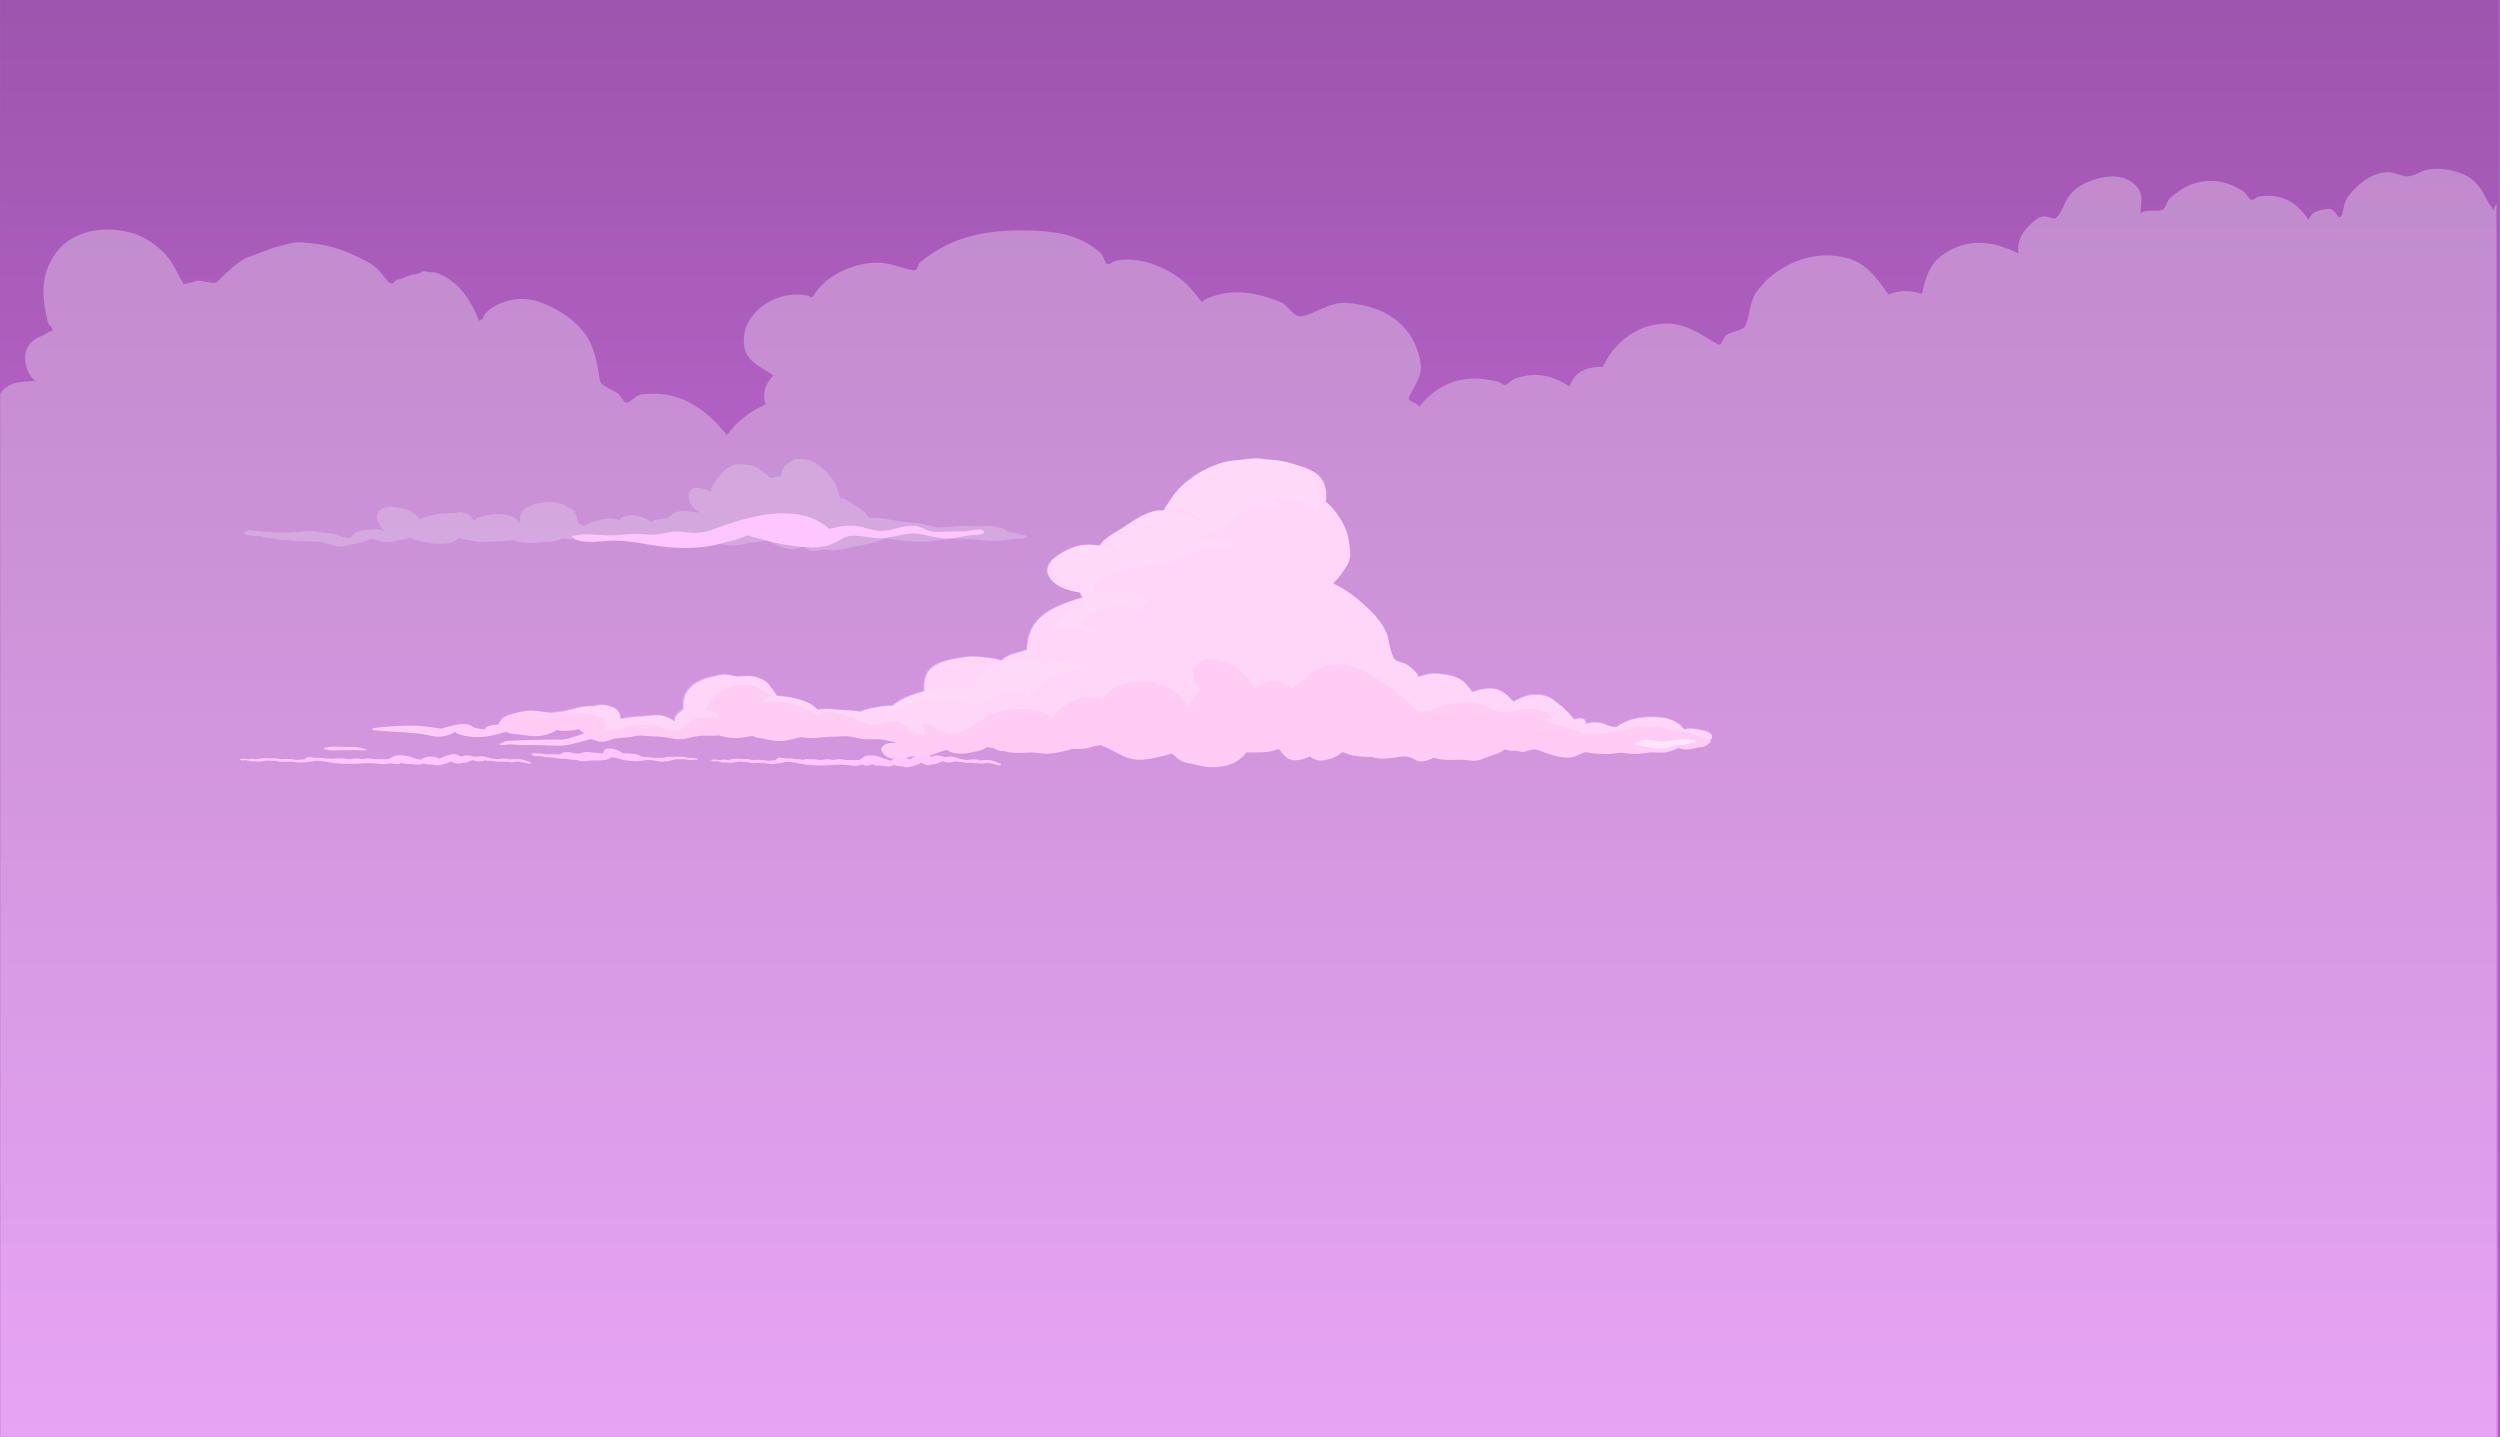 <svg width="1336" height="768" viewBox="0 0 1336 768" fill="none" xmlns="http://www.w3.org/2000/svg">
<rect x="0" y="0" width="1336" height="768" fill="#333333" stroke="none"/>
<g clip-path="url(#clip0_2874_33427)">
<rect width="1336" height="768" fill="#AB5DBC"/>
<mask id="mask0_2874_33427" style="mask-type:luminance" maskUnits="userSpaceOnUse" x="0" y="0" width="1336" height="768">
<path d="M1336 0H0V768H1336V0Z" fill="white"/>
</mask>
<g mask="url(#mask0_2874_33427)">
<path d="M1335 -114H0V816H1335V-114Z" fill="url(#paint0_linear_2874_33427)"/>
<g opacity="0.3">
<path d="M-1 837.65H1334.12V108.758C1333.67 109.628 1333.24 110.502 1332.81 111.389C1332.62 111.781 1333 112.948 1332.27 112.25C1331.53 111.551 1332.85 112.362 1330.65 109.546C1328.46 106.731 1327.22 101.261 1321.66 96.355C1316.1 91.448 1301.55 87.637 1292.62 92.341C1290.6 93.408 1288.48 94.219 1286.41 94.246C1284.34 94.273 1282.59 93.557 1280.72 92.895C1270.4 89.16 1259.9 98.508 1255.56 104.009C1251.23 109.51 1253.2 113.367 1250.75 115.84C1249.26 117.354 1248.07 111.335 1244.36 111.641C1240.66 111.948 1235.43 112.687 1233.6 117.53C1227.4 107.672 1218.73 103.153 1207.05 105.046C1205.37 105.316 1204.34 107.235 1202.91 106.722C1201.48 106.208 1200.74 103.451 1198.73 102.158C1185.16 93.458 1170.96 95.21 1159.34 106.212C1157.39 108.055 1157.88 111.092 1155.45 112.178C1153.01 113.263 1146.65 111.538 1143.86 114.079C1144.16 106.942 1146.42 102.608 1138.75 97.04C1131.07 91.471 1117.17 95.269 1110.06 100.428C1102.94 105.586 1103.59 111.24 1099.11 116.124C1096.83 118.607 1093.97 113.498 1088.9 116.814C1083.82 120.129 1076.98 127.252 1078.73 135.506C1064.87 128.487 1051.09 127.023 1038.22 136.141C1030.79 141.404 1028.9 148.941 1027.11 157.046C1020.98 155.032 1015.09 154.911 1009.2 157.366C1001.42 146.869 996.798 138.7 981.197 136.763C965.597 134.826 948.605 142.386 938.857 155.726C934.865 161.182 935.02 169.319 932.731 174.045C931.421 176.748 924.734 177.293 922.654 178.911C920.574 180.528 920.131 185.033 918.211 184.029C908.741 179.073 900.877 171.725 887.379 173.054C873.881 174.383 862.29 183.416 856.639 196.076C852.378 195.905 848.163 196.581 844.756 198.676C841.348 200.771 840.194 203.203 838.689 206.515C829.415 200.325 820.082 198.581 809.54 202.397C807.446 203.149 806.01 205.33 804.468 205.645C802.926 205.961 802.091 204.397 800.549 204.001C783.484 199.622 769.366 203.668 758.359 217.454C758.282 215.287 752.041 214.652 752.885 212.548C755.166 207.001 760.375 201.419 759.171 194.004C755.882 173.657 740.099 163.304 719.567 161.889C710.23 161.245 702.689 168.021 695.227 169.039C691.185 169.589 688.553 163.034 683.987 161.263C670.439 156.01 657.685 153.64 643.845 160.101C643.115 160.434 642.609 161.79 642.089 161.173C637.149 155.366 635.246 151.712 627.428 146.634C619.609 141.557 607.357 137.106 596.71 139.25C594.885 139.611 592.801 141.669 591.51 140.998C590.219 140.327 589.945 136.705 588.016 135.011C578.436 126.622 567.301 123.964 554.305 123.337C530.786 122.197 510.126 124.973 491.866 140.007C490.247 141.359 490.498 144.738 488.422 144.436C480.107 143.242 475.91 139.597 465.113 140.543C454.315 141.489 440.261 147.941 434.372 158.65C433.952 159.425 432.661 158.2 431.74 157.983C416.13 154.609 399.48 165.417 397.729 178.911C395.977 192.404 404.799 194.869 413.266 200.577C409.233 204.992 407.085 210.061 409.115 216.071C400.557 219.995 393.965 225.009 388.441 232.475C376.663 217.819 362.618 208.317 343.108 210.732C339.555 211.182 337.064 215.129 335.098 215.107C333.132 215.084 332.607 213.034 330.874 210.872C329.141 208.709 321.245 206.817 320.588 203.312C318.982 194.688 318.343 185.673 311.921 177.406C305.498 169.139 293.702 162.358 284.287 160.286C274.871 158.213 265.073 162.326 261.109 165.823C257.145 169.319 259.184 169.522 257.414 170.616C256.598 171.121 256.447 171.342 256.429 171.418C256.406 171.387 256.338 171.333 256.137 171.274C255.32 171.035 255.225 169.337 254.709 168.192C250.093 158.24 244.058 149.675 233.064 145.706C231.723 145.224 230.843 145.58 229.643 145.472C228.444 145.364 227.819 144.94 226.596 144.963C225.374 144.985 224.671 145.954 223.366 146.274C222.062 146.594 221.195 146.585 219.489 146.95C217.783 147.315 214.626 149.311 212.706 149.329C210.786 149.347 210.147 152.775 208.053 151.009C205.959 149.243 202.447 143.345 198.364 141.048C187.836 135.101 177.463 130.758 164.86 129.852C162.246 129.667 160.056 129.266 156.954 129.694C153.852 130.122 152.748 130.87 148.424 131.798C144.1 132.726 139.118 135.276 133.179 137.205C127.24 139.133 120.48 146.355 116.26 150.446C114.089 152.554 107.091 149.144 104.688 150.189C102.284 151.234 99.542 151.333 98.434 151.784C97.325 152.235 98.028 151.451 97.9 151.248C94.392 145.841 93.065 140.971 88.32 135.844C83.576 130.717 76.606 125.856 68.989 124.067C54.537 120.675 38.914 123.166 30.064 134.952C21.215 146.738 22.392 159.186 25.558 171.999C26.014 173.887 28.409 174.964 27.971 176.383C27.533 177.802 27.405 176.28 25.07 178.091C22.734 179.902 18.546 179.893 15.203 184.808C11.859 189.723 13.337 199.27 19.139 203.879C19.596 204.235 18.469 203.519 17.123 203.582C15.777 203.645 11.157 203.992 8.675 204.582C6.194 205.172 5.842 205.226 2.832 207.321C1.664 208.132 0.3 209.975 -1 212.097V837.65Z" fill="white"/>
</g>
<path d="M533.977 407.857C533.083 407.627 532.27 407.062 531.374 406.762C530.068 406.344 528.71 406.141 527.347 406.16C526.101 406.142 524.846 406.044 523.634 406.408H523.579C523.137 406.219 522.68 406.066 522.215 405.952C520.85 405.639 519.587 405.821 518.222 405.993C517.758 406.057 517.291 406.095 516.823 406.109C516.635 406.109 516.444 406.109 516.257 406.087C516.222 406.087 515.953 406.061 515.875 406.047C515.132 405.879 514.383 405.751 513.629 405.664C513.468 405.664 513.287 405.639 513.134 405.631C512.889 405.416 511.568 404.985 511.428 404.934C510.709 404.665 509.968 404.471 509.213 404.357C507.876 404.153 506.593 404.43 505.33 404.591L505.02 404.616L504.859 404.591L504.539 404.497C504.248 404.398 503.965 404.281 503.672 404.186C502.194 403.708 500.6 403.518 499.092 403.996C498.598 404.153 498.123 404.361 497.652 404.562C497.448 404.356 497.226 404.17 496.99 404.007C495.716 403.204 494.232 402.867 492.762 403.048C491.578 403.176 490.483 403.777 489.374 404.219C488.391 404.606 487.282 405.029 486.459 405.751C486.413 405.797 486.371 405.846 486.33 405.898C486.178 405.81 486.02 405.726 485.859 405.646C483.548 404.522 480.556 404.128 478.161 405.161C477.72 405.36 477.308 405.624 476.936 405.945C476.684 406.111 476.44 406.29 476.205 406.481C475.833 406.361 475.387 406.299 475.059 406.219C474.054 406.001 473.068 405.688 472.114 405.285C471.115 404.839 470.089 404.467 469.043 404.172C467.855 403.853 466.636 403.687 465.412 403.675C464.327 403.593 463.239 403.756 462.218 404.157C461.338 404.562 460.652 405.332 459.802 405.799C459.628 405.901 459.446 405.988 459.259 406.058L459.007 406.12C458.922 406.123 458.838 406.133 458.754 406.149C458.492 406.149 458.225 406.149 457.966 406.149C456.751 406.149 455.533 406.149 454.318 406.149C453.134 406.219 451.947 406.164 450.773 405.985C449.37 405.64 447.914 405.611 446.5 405.901C446.111 405.993 445.719 406.08 445.333 406.182C445.058 406.09 444.776 406.02 444.491 405.974C442.972 405.653 441.409 405.653 439.891 405.974C439.43 406.094 438.959 406.168 438.485 406.193C438.143 406.193 437.662 406.051 437.243 405.985C435.928 405.784 434.6 405.69 433.27 405.704C432.08 405.704 430.882 405.631 429.691 405.898C429.448 405.952 429.21 406.014 428.964 406.061C428.27 405.827 427.546 405.711 426.818 405.719C426.363 405.748 425.907 405.742 425.453 405.7C424.897 405.62 424.334 405.496 423.774 405.412C423.174 405.316 422.566 405.275 421.958 405.288C421.422 405.349 420.881 405.366 420.341 405.343C419.266 405.204 418.266 404.872 417.164 404.894C416.692 404.874 416.219 404.928 415.762 405.055C415.606 405.098 415.463 405.179 415.342 405.292C415.236 405.405 415.199 405.46 415.209 405.486C414.987 405.486 414.762 405.533 414.711 405.707C414.66 405.883 414.997 406.112 415.243 406.215C414.585 406.27 413.919 406.215 413.257 406.313C412.224 406.483 411.18 406.568 410.134 406.565C409.231 406.565 408.343 406.201 407.439 406.116C406.231 406.031 405.021 406.015 403.811 406.069C403.149 406.069 402.487 406.069 401.829 406.138L401.522 406.168C400.498 405.588 399.208 405.544 398.072 405.609C396.158 405.722 393.817 405.292 391.729 405.554C390.766 405.675 389.827 406.134 388.862 406.182C388.688 406.182 388.52 406.182 388.343 406.16C387.674 405.912 386.965 405.811 386.258 405.861C385.886 405.916 385.523 406.023 385.177 406.179C385.093 406.21 385.005 406.229 384.917 406.237L384.446 406.124C383.023 405.795 381.737 405.912 380.3 405.967C379.959 405.967 379.911 406.146 380.143 406.412C380.487 406.723 380.919 406.901 381.368 406.916C382.18 406.916 383.201 406.635 383.965 406.89C384.879 407.197 385.716 407.554 386.695 407.561C387.154 407.556 387.611 407.503 388.06 407.404C388.93 407.621 389.823 407.711 390.714 407.675C391.5 407.622 392.279 407.478 393.035 407.244C393.817 407.043 394.621 406.958 395.424 406.992C396.4 407.025 397.372 407.145 398.349 407.208C398.771 407.233 399.195 407.255 399.621 407.248C400.219 407.521 400.852 407.701 401.498 407.78C402.463 407.863 403.432 407.855 404.395 407.755C405.204 407.711 406.02 407.726 406.832 407.711C407.258 407.711 407.695 407.682 408.121 407.711C408.581 407.772 409.036 407.86 409.487 407.974C411.478 408.346 413.517 408.328 415.503 407.919C416.291 407.755 417.107 407.857 417.891 407.733C418.614 407.617 419.283 407.226 420.014 407.193C421.741 407.111 423.473 407.252 425.169 407.613C427.139 408.029 429.09 408.422 431.09 408.657C433.09 408.89 435.093 408.981 437.099 409.021C439.015 409.108 440.933 409.084 442.846 408.948C446.476 408.616 450.066 408.427 453.69 408.97C455.709 409.307 457.767 409.272 459.774 408.868L460.771 408.664C460.897 408.708 461.023 408.762 461.071 408.776C462.21 409.154 463.412 409.261 464.593 409.091C465.11 408.972 465.6 408.742 466.033 408.415C466.872 408.856 467.788 409.104 468.722 409.145C469.404 409.181 470.466 409.047 470.964 409.094C471.988 409.181 472.957 409.535 473.987 409.587C474.95 409.688 475.923 409.563 476.837 409.222C477.147 409.08 477.451 408.92 477.744 408.74C478.052 408.899 478.37 409.032 478.697 409.138C479.655 409.452 480.826 409.404 481.655 409.503C482.819 409.66 483.89 410.046 485.088 409.995C486.017 409.949 486.936 409.765 487.818 409.448C488.705 409.149 489.616 408.89 490.493 408.55C490.978 408.361 491.415 408.083 491.885 407.86C492.025 407.795 492.165 407.726 492.309 407.675C492.36 407.659 492.412 407.65 492.465 407.649L492.52 407.675C492.745 407.784 492.964 407.915 493.202 408.039C493.564 408.244 493.941 408.419 494.328 408.562C495.26 408.886 496.513 409.113 497.458 408.729C497.63 408.668 497.785 408.559 497.905 408.412C498.37 408.472 498.839 408.472 499.304 408.412C500.612 408.186 501.874 407.719 503.034 407.033C503.194 406.941 503.429 406.868 503.61 406.762C504.214 406.998 504.834 407.177 505.466 407.299C506.876 407.603 508.331 407.564 509.725 407.186C509.95 407.116 510.172 407.025 510.407 406.945C510.49 406.919 510.575 406.883 510.667 406.861C510.697 406.863 510.727 406.87 510.756 406.879C511.326 407.098 511.924 407.221 512.53 407.244C512.661 407.238 512.792 407.218 512.919 407.182C513.131 407.208 513.342 407.233 513.554 407.244C513.78 407.277 514.008 407.293 514.236 407.292L514.349 407.317C514.732 407.404 515.12 407.481 515.516 407.547C516.782 407.749 518.066 407.79 519.342 407.668C520.496 407.878 521.671 407.937 522.839 407.843C523.546 408.033 524.274 408.114 525.003 408.083C525.553 408.013 526.099 407.898 526.634 407.736C526.972 407.678 527.315 407.659 527.657 407.678C527.818 407.719 527.981 407.751 528.145 407.773C528.903 407.883 529.667 407.945 530.418 408.094H530.465C531.54 408.504 532.656 408.781 533.79 408.919C534.031 408.945 534.943 408.977 534.997 408.554C535.052 408.131 534.233 407.919 533.977 407.857Z" fill="#FEC6FF"/>
<path d="M282.963 407.152C282.06 406.955 281.246 406.47 280.343 406.213C279.027 405.854 277.66 405.68 276.287 405.696C275.034 405.681 273.77 405.596 272.551 405.909H272.495C272.055 405.747 271.602 405.617 271.139 405.518C269.765 405.249 268.495 405.405 267.121 405.553C266.654 405.608 266.183 405.641 265.713 405.653C265.524 405.653 265.331 405.653 265.142 405.653C265.108 405.653 264.84 405.628 264.758 405.612C263.999 405.499 263.274 405.337 262.501 405.299C262.337 405.299 262.159 405.277 262.001 405.271C261.757 405.083 260.427 404.717 260.283 404.673C259.56 404.441 258.814 404.276 258.054 404.178C256.708 404.003 255.417 404.238 254.146 404.378L253.837 404.401L253.675 404.378L253.353 404.297C253.057 404.213 252.773 404.112 252.477 404.031C250.99 403.621 249.386 403.458 247.868 403.868C247.37 404.003 246.896 404.181 246.419 404.351C246.212 404.176 245.989 404.018 245.753 403.877C244.476 403.187 242.988 402.891 241.511 403.036C240.316 403.145 239.214 403.662 238.101 404.041C237.109 404.376 235.996 404.736 235.168 405.355C235.121 405.394 235.077 405.436 235.038 405.48C234.879 405.405 234.725 405.333 234.564 405.264C232.236 404.303 229.227 403.959 226.813 404.848C226.371 405.022 225.956 405.248 225.58 405.521C225.404 405.64 225.04 405.834 224.845 405.981C224.471 405.875 224.021 405.825 223.694 405.756C222.682 405.568 221.689 405.3 220.727 404.954C219.722 404.572 218.69 404.251 217.636 403.997C216.442 403.727 215.216 403.584 213.986 403.574C212.894 403.503 211.798 403.644 210.771 403.987C209.882 404.335 209.191 404.995 208.34 405.396C208.164 405.484 207.98 405.558 207.79 405.618C207.705 405.631 207.622 405.649 207.539 405.671C207.454 405.674 207.369 405.683 207.285 405.7C207.021 405.7 206.753 405.7 206.488 405.7C205.266 405.7 204.04 405.7 202.817 405.7C201.626 405.757 200.431 405.708 199.249 405.555C197.838 405.259 196.375 405.235 194.953 405.484C194.561 405.562 194.163 405.637 193.775 405.725C193.498 405.644 193.214 405.585 192.927 405.546C191.398 405.271 189.826 405.271 188.297 405.546C187.833 405.65 187.359 405.712 186.882 405.731C186.464 405.692 186.048 405.634 185.636 405.555C184.312 405.383 182.975 405.303 181.638 405.314C180.436 405.314 179.217 405.255 178.036 405.48C177.792 405.528 177.551 405.58 177.304 405.618C176.604 405.421 175.874 405.322 175.14 405.327C174.677 405.357 174.213 405.357 173.75 405.327C173.19 405.255 172.627 405.149 172.06 405.077C171.455 404.995 170.844 404.959 170.233 404.967C169.692 405.021 169.148 405.038 168.605 405.017C167.523 404.898 166.517 404.613 165.408 404.632C164.932 404.616 164.457 404.664 163.996 404.773C163.841 404.808 163.697 404.877 163.577 404.973C163.471 405.07 163.433 405.114 163.44 405.139C163.217 405.139 162.99 405.177 162.942 405.33C162.894 405.484 163.227 405.678 163.474 405.765C162.815 405.812 162.145 405.765 161.475 405.85C160.437 405.995 159.387 406.067 158.337 406.066C157.423 406.066 156.534 405.753 155.623 405.681C154.408 405.608 153.19 405.594 151.973 405.64C151.286 405.64 150.64 405.64 149.974 405.7L149.668 405.725C148.638 405.227 147.337 405.189 146.193 405.246C144.27 405.343 141.91 404.973 139.812 405.199C138.844 405.302 137.896 405.696 136.927 405.734C136.752 405.734 136.584 405.734 136.405 405.719C135.73 405.506 135.016 405.419 134.303 405.462C133.929 405.51 133.563 405.601 133.215 405.734C133.131 405.761 133.043 405.778 132.954 405.784L132.48 405.687C131.048 405.405 129.756 405.505 128.311 405.553C127.947 405.553 127.916 405.706 128.149 405.934C128.495 406.202 128.929 406.355 129.382 406.37C130.199 406.37 131.226 406.125 131.996 406.345C132.919 406.607 133.761 406.917 134.743 406.921C135.205 406.916 135.665 406.871 136.117 406.786C136.992 406.971 137.891 407.049 138.789 407.017C139.58 406.973 140.363 406.849 141.124 406.648C141.91 406.474 142.72 406.402 143.528 406.435C144.507 406.46 145.489 406.564 146.468 406.617C146.893 406.639 147.323 406.661 147.749 406.655C148.353 406.887 148.99 407.039 149.641 407.108C150.611 407.179 151.585 407.172 152.553 407.086C153.367 407.049 154.191 407.058 155.009 407.052C155.438 407.052 155.874 407.024 156.303 407.052C156.766 407.103 157.224 407.178 157.677 407.277C159.682 407.597 161.733 407.581 163.732 407.231C164.525 407.09 165.342 407.177 166.136 407.067C166.867 406.971 167.537 406.636 168.275 406.611C170.014 406.539 171.757 406.657 173.465 406.964C175.443 407.324 177.41 407.662 179.42 407.863C181.429 408.063 183.451 408.141 185.471 408.175C187.397 408.251 189.327 408.23 191.251 408.113C194.908 407.828 198.518 407.668 202.168 408.132C204.199 408.42 206.268 408.392 208.288 408.048C208.388 408.025 209.067 407.909 209.294 407.869L209.593 407.966C210.741 408.287 211.951 408.38 213.141 408.235C213.661 408.133 214.153 407.936 214.586 407.656C215.431 408.034 216.352 408.248 217.293 408.282C217.98 408.314 219.048 408.198 219.549 408.235C220.58 408.317 221.555 408.617 222.592 408.661C223.564 408.742 224.543 408.631 225.463 408.333C225.775 408.21 226.081 408.072 226.377 407.919C226.684 408.056 227.004 408.17 227.331 408.26C228.3 408.526 229.478 408.489 230.309 408.573C231.483 408.708 232.562 409.04 233.767 408.996C234.702 408.955 235.627 408.797 236.514 408.526C237.407 408.269 238.324 408.048 239.203 407.757C239.691 407.593 240.134 407.358 240.605 407.165C240.745 407.108 240.886 407.049 241.031 407.005C241.082 406.992 241.135 406.984 241.189 406.983L241.244 407.005C241.473 407.099 241.693 407.212 241.93 407.318C242.296 407.493 242.676 407.643 243.067 407.766C244.001 408.044 245.265 408.235 246.213 407.909C246.387 407.858 246.543 407.764 246.663 407.637C247.131 407.689 247.606 407.689 248.074 407.637C249.39 407.444 250.659 407.043 251.825 406.454C251.986 406.379 252.226 406.313 252.405 406.225C253.011 406.425 253.635 406.577 254.27 406.682C255.689 406.944 257.155 406.91 258.559 406.586C258.789 406.526 259.012 406.448 259.246 406.382C259.331 406.352 259.419 406.327 259.507 406.307C259.537 406.309 259.567 406.313 259.596 406.322C260.171 406.513 260.775 406.618 261.386 406.636C261.515 406.63 261.644 406.614 261.77 406.586C261.986 406.605 262.199 406.623 262.412 406.636C262.64 406.664 262.869 406.678 263.099 406.676L263.216 406.698C263.601 406.773 263.992 406.836 264.387 406.896C265.661 407.069 266.954 407.103 268.237 406.996C269.401 407.177 270.583 407.227 271.76 407.146C272.469 407.31 273.2 407.379 273.931 407.352C274.488 407.293 275.04 407.194 275.58 407.055C275.92 407.004 276.266 406.987 276.609 407.005C276.772 407.04 276.936 407.067 277.101 407.086C277.863 407.181 278.632 407.233 279.391 407.362H279.436C280.518 407.711 281.64 407.947 282.781 408.063C283.025 408.088 283.938 408.116 283.997 407.75C284.055 407.383 283.203 407.206 282.963 407.152Z" fill="#FEC6FF"/>
<path d="M372.87 405.508C372.519 405.283 372.105 405.167 371.683 405.177C370.742 405.131 369.803 405.084 368.866 405.011C368.444 404.958 368.019 404.935 367.593 404.942H367.566L367.174 404.833C365.352 404.329 363.551 404.448 361.684 404.445C360.041 404.445 358.36 404.323 356.727 404.445C356.341 404.434 355.959 404.523 355.622 404.703C355.347 404.909 355.505 404.925 355.172 404.949C354.297 405.008 353.395 404.949 352.517 404.949C351.415 404.949 350.297 405.008 349.182 405.028L349.078 405.004C348.811 404.942 348.537 404.889 348.262 404.836C347.537 404.703 346.805 404.614 346.069 404.571C345.383 404.528 344.697 404.515 344.011 404.525C343.706 404.435 343.4 404.34 343.098 404.221C341.629 403.635 340.192 403.039 338.6 402.854C337.571 402.731 336.5 402.669 335.457 402.619C334.688 402.564 333.915 402.608 333.158 402.751C332.74 402.416 332.294 402.113 331.827 401.845C330.58 401.12 329.227 400.583 327.812 400.253C326.44 399.961 323.959 399.673 322.964 400.915C322.699 401.333 322.48 401.776 322.309 402.238C322.204 402.387 322.089 402.53 321.965 402.665L321.623 402.589C321.118 402.493 320.593 402.423 320.099 402.37C319.176 402.289 318.25 402.254 317.323 402.265H316.981H316.953C316.63 402.188 316.304 402.116 315.978 402.053C314.78 401.79 313.539 401.766 312.331 401.98C310.959 402.248 309.404 402.824 308.021 402.741C307.606 402.718 306.752 402.493 306.151 402.41L306.011 402.39C305.757 402.282 305.493 402.197 305.221 402.139C304.542 401.963 303.843 401.868 303.139 401.858C302.163 401.849 301.196 402.049 300.308 402.443C299.965 402.606 299.66 402.837 299.317 402.999C299.023 403.109 298.705 403.145 298.394 403.102C296.534 403.039 294.619 403.036 292.76 403.138L291.947 403.201L291.827 403.158C290.865 402.844 289.853 402.702 288.838 402.738C287.157 402.738 285.685 401.944 284.117 402.896C283.657 403.178 284.693 403.687 284.834 403.747C285.452 404.043 286.146 404.158 286.831 404.078C287.425 403.946 288.034 403.899 288.643 403.939C288.766 403.959 288.886 403.986 289.01 404.002C289.662 404.158 290.269 404.478 290.951 404.551C291.634 404.624 292.194 404.502 292.825 404.604C293.456 404.707 294.057 404.823 294.681 404.879C295.306 404.935 295.875 404.879 296.452 404.971C297.107 405.084 297.735 405.303 298.4 405.389C299.773 405.557 301.194 405.441 302.58 405.538C303.295 405.599 304.005 405.71 304.704 405.868C305.457 406.005 306.222 406.069 306.989 406.061C308.341 406.083 309.552 406.587 310.886 406.775C312.314 406.977 313.631 406.676 315.024 406.484C316.287 406.308 317.639 406.415 318.916 406.415C320.271 406.41 321.625 406.313 322.968 406.127C324.028 405.984 324.937 405.845 325.874 405.312C326.164 405.121 326.472 404.956 326.793 404.819C326.793 404.819 326.989 404.776 327.068 404.753C326.8 404.83 325.147 405.167 326.691 404.71C326.917 404.644 327.397 404.816 327.644 404.849C328.262 404.932 328.89 404.998 329.504 405.131C329.504 405.131 329.953 405.256 330.015 405.276L330.729 405.501C332.236 405.992 333.802 406.303 335.388 406.424C336.734 406.517 338.065 406.739 339.41 406.802C340.792 406.861 342.177 406.742 343.527 406.448C344.528 406.257 345.546 406.165 346.567 406.173C347.044 406.173 347.644 406.202 348.176 406.242C348.124 406.242 348.894 406.315 348.801 406.302C349.03 406.328 349.26 406.354 349.487 406.398C349.463 406.398 349.487 406.398 349.617 406.434C349.813 406.481 350.012 406.517 350.211 406.556C350.636 406.642 351.065 406.722 351.494 406.789C352.188 406.899 352.888 406.968 353.591 406.997C354.973 407.021 356.355 406.893 357.708 406.613C358.306 406.497 358.895 406.342 359.472 406.149C359.882 405.993 360.306 405.87 360.737 405.782H362.261C363.218 405.782 364.176 405.782 365.13 405.762C365.438 405.762 365.764 405.762 366.073 405.762C365.949 405.762 366.022 405.71 366.19 405.762C366.481 405.848 366.776 405.931 367.075 405.994C368.883 406.375 370.849 405.994 372.674 405.901C373.025 405.868 373.096 405.706 372.87 405.508Z" fill="#FEC6FF"/>
<path d="M195.528 400.339C193.743 400.14 192.153 399.333 190.34 399.202C188.389 399.065 186.408 399.176 184.451 399.169C180.927 399.169 176.824 398.563 173.428 399.644C172.868 399.822 172.847 400.185 173.428 400.382C176.374 401.365 179.952 400.887 183.005 400.863C186.95 400.837 190.845 400.896 194.787 400.965C195.257 400.975 196.754 400.473 195.528 400.339Z" fill="#FEC6FF"/>
<path d="M913.853 395.878C914.853 394.583 915.786 393.577 913.958 392.031C912.304 390.624 909.431 390.336 907.348 389.881C904.896 389.379 902.369 389.339 899.902 389.763C899.571 389.24 899.195 388.75 898.767 388.302C896.307 385.773 892.209 384.068 888.749 383.623C880.2 382.532 870.842 383.308 863.925 388.651C863.128 388.461 862.359 388.556 861.531 388.444C859.699 388.187 858.03 387.088 856.239 386.604C854.259 386.104 852.204 385.974 850.176 386.221C849.126 386.343 848.176 386.708 847.157 386.899C846.012 387.352 846.214 387.153 847.752 386.295C847.584 385.87 847.39 385.456 847.171 385.054C845.919 383.515 843.505 383.776 841.208 384.573C841.167 384.522 841.126 384.471 841.092 384.424C838.676 381.264 835.849 378.437 832.684 376.013C830.8 374.599 829.265 373.114 827.001 372.331C824.565 371.476 821.98 371.122 819.401 371.29C816.265 371.518 813.38 372.619 810.617 374.043C810.008 374.358 809.407 374.687 808.818 375.06C806.258 372.04 803.293 369.297 799.344 368.304C796.223 367.514 792.708 368.169 789.668 369.005C788.759 369.26 787.843 369.548 786.933 369.887C786.638 369.477 786.375 369.124 786.286 369.019C785.353 368.002 784.604 366.931 783.743 365.863C781.715 363.341 778.06 361.639 774.921 361.012C771.287 360.29 767.314 359.656 763.621 360.226C761.749 360.548 759.911 361.042 758.13 361.7C757.888 361.171 757.654 360.622 757.545 360.445C756.941 359.501 756.186 358.659 755.31 357.954C754.198 356.967 753.056 355.882 751.75 355.141C750.229 354.272 748.451 354.035 746.847 353.371C744.276 352.303 743.848 349.187 743.065 346.682C742.074 343.512 742.108 340.404 740.6 337.332C737.735 331.498 732.931 326.725 728.172 322.385C723.464 318.151 718.196 314.575 712.512 311.754C714.305 309.994 715.93 308.073 717.364 306.015C719.097 303.577 720.933 301.123 721.378 298.102C721.884 294.685 721.166 290.769 720.55 287.396C719.378 281.043 714.834 274.067 710.228 269.575C709.675 269.041 709.081 268.55 708.45 268.107C709.186 264.843 708.878 261.433 707.568 258.351C705.048 252.367 699.523 250.57 693.751 248.713C689.898 247.472 685.795 246.339 681.784 245.851C679.976 245.631 678.191 245.743 676.382 245.448C674.611 245.156 672.82 245.007 671.024 245.001C667.263 244.974 663.704 245.767 659.977 246.048C655.782 246.366 651.843 247.53 647.976 249.15C641.106 251.96 634.912 256.175 629.797 261.52C627.133 264.33 625.242 267.683 623.085 270.86C622.686 271.457 622.342 272.089 622.059 272.748C612.643 272.172 604.769 279.433 597.178 283.871C593.632 285.946 590.083 288.166 587.745 291.569C582.575 290.834 577.829 290.864 572.892 292.827C567.701 294.885 556.802 300.733 560.494 307.805C563.469 313.51 570.868 315.697 577.316 316.737C577.658 317.629 578.07 318.493 578.547 319.321C575.564 320.121 572.628 321.087 569.753 322.212C564.174 324.365 558.883 326.86 554.733 331.288C550.582 335.715 549.119 341.377 548.791 347.201L548.497 347.316C545.17 348.716 541.563 348.98 538.338 350.788C537.18 351.439 536.065 352.165 535.001 352.961C533.245 352.331 531.422 351.906 529.568 351.693C525.076 351.18 520.73 350.52 516.196 351.14C509.775 352.011 500.092 353.265 496.05 358.958C494.31 361.411 493.592 365.564 494.122 369.378C491.728 370.056 489.308 370.789 486.993 371.66C483.574 372.945 480.055 374.684 477.252 377.145C474.025 377.03 470.571 377.647 467.644 378.22C465.231 378.695 462.355 379.291 459.801 380.362C454.969 379.386 450.084 379.708 445.215 379.054C442.475 378.72 439.699 378.817 436.988 379.339C435.467 377.396 433.07 375.999 430.889 375.128C426.548 373.428 421.972 372.389 417.318 372.047C416.573 371.986 415.834 371.89 415.102 371.795C415.006 371.522 414.892 371.255 414.761 370.995C413.957 369.409 412.525 368.073 411.513 366.619C410.391 365.019 409.348 363.758 407.44 363.09C405.731 362.494 403.949 361.666 402.134 361.422C399.819 361.11 397.439 361.466 395.115 361.51C392.998 361.551 391.302 361.127 389.278 360.706C386.861 360.208 384.422 360.876 382.071 361.384C377.903 362.287 373.779 363.534 370.38 366.199C366.082 369.568 364.835 374.179 365.416 378.902L365.327 378.983C363.99 380.224 361.771 381.603 361.005 383.308C360.704 384.007 360.611 384.776 360.738 385.525C358.632 384.227 356.577 382.956 354.023 382.519C351.757 382.167 349.448 382.176 347.185 382.546C344.662 382.911 342.183 382.807 339.663 383.081C337.001 383.328 334.356 383.719 331.738 384.251C331.676 381.321 330.209 378.64 326.81 377.701C324.656 377.105 322.995 376.511 320.7 376.756C319.445 376.9 318.203 377.139 316.984 377.47C316.854 377.508 316.741 377.535 316.642 377.565C316.642 377.497 316.457 377.433 315.749 377.42C311.127 377.315 306.053 379.244 301.523 380.132C299.341 380.549 297.125 380.471 294.94 380.898L294.411 381.01L294.127 380.945C292.958 380.701 291.734 380.752 290.54 380.555C285.607 379.745 281.138 379.494 276.228 380.82C274.146 381.382 271.893 381.932 269.954 382.908C268.015 383.884 267.636 384.875 266.535 386.563C266.312 386.82 266.37 386.946 266.709 386.942C266.345 387.045 265.987 387.168 265.635 387.309H265.543C265.062 387.308 264.582 387.34 264.107 387.407C261.96 387.522 259.526 388.214 259.296 389.376C259.272 389.509 259.245 389.641 259.221 389.77C257.957 389.717 256.699 389.56 255.46 389.302C254.434 389.095 253.839 389.058 252.947 388.553C252.055 388.048 251.402 387.505 250.386 387.224C247.938 386.546 245.096 386.993 242.69 387.6C241.247 387.966 238.276 388.386 236.094 389.428C234.706 389.16 233.28 389.058 231.882 388.851C228.631 388.326 225.352 387.986 222.062 387.834C214.882 387.586 207.455 388.173 200.313 388.96C198.556 389.153 198.569 390.072 200.313 390.268C210.714 391.434 220.981 390.987 231.256 393.363C234.009 393.997 237.288 393.641 239.927 392.685C240.375 392.525 242.515 391.729 243.004 391.142L243.237 391.095L243.486 391.261C244.019 391.909 245.103 392.363 245.88 392.597C247.669 393.116 249.499 393.491 251.351 393.716C256.855 394.394 262.739 393.349 268.001 391.793C268.141 391.75 269.492 391.407 270.546 391.065C270.511 391.203 270.71 391.329 271.168 391.437C271.678 391.659 272.213 391.82 272.76 391.919C274.86 392.39 277.038 392.353 279.155 392.716C282.995 393.394 286.786 393.77 290.636 392.933C292.865 392.468 295.001 391.644 296.961 390.495C297.136 390.39 297.303 390.275 297.478 390.156C297.87 390.255 298.267 390.332 298.668 390.387C300.602 390.623 302.556 390.659 304.497 390.492C306.156 390.395 307.796 390.089 309.376 389.58C309.53 389.726 309.718 389.919 309.954 390.142C310.638 390.82 311.342 391.482 312.074 392.095C309.151 392.854 306.234 393.926 303.335 394.781C301.253 395.394 299.249 395.164 297.074 395.197C291.413 395.285 285.726 395.336 280.068 395.536C277.633 395.631 275.195 395.696 272.764 395.838C271.858 395.838 270.954 395.93 270.067 396.112C269.609 396.238 268.76 396.933 268.419 396.96C267.622 397.028 265.823 397.838 267.629 398.042C268.623 398.151 269.629 398.115 270.613 397.936C271.681 397.787 272.763 397.772 273.834 397.889C277.879 398.153 281.948 398.13 286 398.177C290.184 398.228 294.37 398.455 298.555 398.516C302.524 398.577 305.93 397.574 309.711 396.57C311.404 396.119 313.223 395.817 314.823 395.079L315.165 394.939C315.722 395.092 316.358 395.096 316.908 395.279C318.478 395.781 319.685 396.38 321.391 396.38C323.409 396.38 325.186 395.804 327.05 395.153C330.024 394.112 332.845 394.37 335.939 393.984C337.383 393.8 338.781 393.356 340.217 393.197C341.718 393.088 343.224 393.079 344.727 393.167H344.795C345.052 393.268 345.328 393.315 345.605 393.306C345.841 393.34 346.071 393.374 346.289 393.397C348.046 393.577 349.804 393.543 351.568 393.608C355.75 393.757 359.774 395.252 363.949 395.058C366.367 394.943 368.442 394.13 370.825 393.668C372.893 393.29 374.992 393.103 377.096 393.112C377.715 393.112 378.34 393.082 378.973 393.054C380.515 393.235 382.075 393.213 383.612 392.991L383.896 393.007C384.734 393.075 386.912 393.746 388.108 393.97C391.669 394.658 395.333 394.614 398.876 393.842C399.358 393.736 400.8 393.533 401.921 393.214C403.659 394.085 405.83 394.431 407.694 394.675C411.044 395.536 414.559 396.126 417.951 395.963C421.486 395.797 424.789 394.489 428.208 393.93C430.745 394.349 433.32 394.483 435.887 394.329C439.129 394.099 442.1 393.651 445.359 393.678C448.494 393.712 450.429 393.34 452.696 393.468C455.13 393.601 456.601 394.146 459.243 394.631C462.003 395.136 464.844 395.079 467.641 395.034C470.08 394.994 472.512 395.302 474.862 395.95C476.035 396.245 477.553 396.319 478.582 396.76C478.708 396.814 478.863 396.855 479.013 396.906H478.671C476.582 396.906 472.684 397.085 471.34 399.157C470.363 400.666 471.501 402.384 472.626 403.438C474.516 405.208 477.01 405.625 479.539 405.618C481.053 405.623 482.563 405.45 484.035 405.1C484.654 404.951 485.266 404.76 485.875 404.564C486.176 404.466 486.482 404.385 486.792 404.32C489.718 404.398 492.604 404.696 495.517 404.154C498.252 403.649 500.543 402.198 503.23 401.544C504.149 401.333 505.046 401.042 505.912 400.672C506.253 400.944 506.616 401.188 506.998 401.401C509.348 402.669 512.322 402.862 514.938 402.689C517.362 402.53 519.823 401.909 522.207 401.421C523.509 401.154 524.908 400.794 526.053 400.092C526.368 399.918 526.657 399.702 526.915 399.452C526.98 399.38 527.035 399.316 527.086 399.255C528.265 399.347 529.439 399.506 530.6 399.729C531.626 400.069 532.471 400.747 533.534 401.055C534.731 401.414 535.928 401.333 537.111 401.462C536.7 401.462 539.2 402.008 539.566 402.062C541.314 402.289 543.076 402.384 544.838 402.347C547.741 402.347 550.832 401.927 553.707 402.255C556.309 402.553 558.494 402.984 561.165 402.703C563.946 402.404 566.703 401.909 569.415 401.222C570.519 400.947 571.77 400.716 572.803 400.204H573.227C576.157 400.306 579.139 400.387 581.997 399.618C582.874 399.407 583.724 399.098 584.531 398.699L585.081 398.675C586.172 398.648 587.573 398.269 588.763 398.191C588.35 398.371 590.473 399.208 591.064 399.441C595.199 401.137 598.983 403.906 603.277 405.204C608.864 406.879 614.998 405.544 620.537 404.235C622.452 403.791 624.453 403.364 626.288 402.625C626.518 402.812 626.73 402.994 626.914 403.157C628.699 404.737 630.06 406.235 632.385 407.089C634.71 407.944 637.284 408.134 639.699 408.815C642.271 409.568 644.935 409.966 647.617 409.998C653.358 410.056 659.355 408.7 663.704 404.791C664.518 404.062 665.458 403.096 665.851 402.079C667.602 402.157 669.369 402.1 671.127 402.103C673.512 402.161 675.899 402.017 678.259 401.672C680.013 401.38 681.678 400.787 683.354 400.258C684.441 401.134 685.72 403.116 686.431 403.794C687.891 405.208 689.262 406.116 691.348 406.266C694.001 406.452 696.845 405.649 699.25 404.602C699.489 404.499 699.721 404.388 699.957 404.262C701.185 405.042 702.392 405.927 703.861 406.228C706.402 406.754 709.076 406.178 711.469 405.31C713.862 404.442 715.842 403.388 717.388 401.92C719.073 402.391 720.653 403.231 722.393 403.584C724.573 404.063 726.79 404.356 729.019 404.462C730.989 404.517 732.593 404.307 734.49 404.848C738.644 406.039 743.38 405.059 747.596 404.547C750.044 404.252 751.148 403.978 753.572 404.69C755.255 405.181 756.55 406.435 758.215 406.781C760.489 407.259 763.002 406.388 765.03 405.456C765.371 405.293 765.714 405.116 766.056 404.927C766.657 405.12 767.266 405.293 767.881 405.435C772.644 406.571 777.599 405.9 782.437 406.046C784.557 406.107 786.598 406.791 788.717 406.496C791.094 406.157 793.371 405.11 795.614 404.32C797.665 403.591 799.796 403.021 801.747 401.997C802.573 401.576 803.364 401.092 804.113 400.55C804.37 400.55 804.572 400.581 804.647 400.594C805.772 400.812 806.804 401.211 807.964 401.272C809.037 401.319 810.015 401.116 811.078 401.306C811.763 401.429 812.347 401.74 813.059 401.794C815.349 401.964 817.411 400.581 819.654 400.533C822.081 400.486 824.407 401.889 826.663 402.611C831.077 404.028 835.987 405.544 840.62 404.496C842.822 403.998 845.013 402.333 847.167 402.024C848.35 401.855 849.848 402.459 851.045 402.598C852.095 402.72 853.137 402.73 854.198 402.764C856.727 402.845 859.257 403.103 861.791 402.798C864.184 402.503 865.641 402.008 868.093 402.425C870.479 402.787 872.893 402.944 875.307 402.893C877.584 402.893 879.731 402.215 881.988 402.089C884.38 401.95 886.771 402.367 889.17 402.164C891.434 401.926 893.637 401.278 895.668 400.252C896.172 400.073 896.661 399.862 897.142 399.618C897.578 400.109 898.443 400.215 899.022 400.33C901.812 400.886 904.836 400.042 907.573 399.489C907.852 399.432 908.122 399.362 908.393 399.276C909.694 399.516 911.507 398.638 912.544 397.963C912.845 397.763 914.951 396.221 913.853 395.878Z" fill="#FFCCF5"/>
<path opacity="0.5" d="M904.643 395.35C899.349 394.228 894.168 396.156 888.866 396.24C884.708 396.313 879.326 394.071 875.634 396.42C874.784 396.53 874.051 396.776 874.002 397.31C873.906 398.429 877.26 398.68 877.928 398.737C879.601 398.877 882.337 399.686 884.473 399.873C886.889 400.137 889.351 399.989 891.699 399.437C892.843 399.185 893.895 398.743 895.024 398.461C896.296 398.144 897.63 398.183 898.94 398.075C901.061 397.873 903.144 397.444 905.136 396.797C906.704 396.329 905.893 395.614 904.643 395.35Z" fill="white"/>
<path opacity="0.2" d="M913.852 395.415C914.853 394.124 915.787 393.12 913.957 391.579C912.3 390.177 909.423 389.889 907.345 389.436C904.882 388.935 902.36 388.895 899.882 389.318C899.558 388.796 899.174 388.308 898.745 387.862C896.282 385.34 892.178 383.641 888.714 383.197C880.154 382.11 870.783 382.883 863.857 388.21C863.059 388.021 862.289 388.115 861.46 388.003C859.625 387.747 857.954 386.652 856.16 386.169C854.179 385.671 852.12 385.541 850.09 385.787C849.039 385.908 848.087 386.273 847.067 386.463C845.92 386.915 846.122 386.716 847.662 385.861C847.494 385.437 847.299 385.025 847.08 384.624C845.827 383.089 843.41 383.35 841.11 384.144C841.068 384.093 841.028 384.043 840.993 383.995C838.574 380.846 835.743 378.027 832.574 375.61C830.688 374.201 829.15 372.721 826.884 371.94C824.445 371.088 821.855 370.734 819.273 370.902C816.133 371.129 813.244 372.227 810.477 373.646C809.868 373.961 809.266 374.289 808.677 374.661C806.112 371.65 803.144 368.915 799.189 367.925C796.063 367.137 792.544 367.79 789.5 368.624C788.59 368.878 787.672 369.165 786.761 369.503C786.467 369.095 786.203 368.743 786.114 368.638C785.179 367.624 784.43 366.556 783.567 365.492C781.536 362.977 777.876 361.28 774.734 360.656C771.094 359.935 767.116 359.304 763.418 359.872C761.544 360.193 759.703 360.686 757.92 361.341C757.677 360.815 757.444 360.267 757.334 360.091C756.728 359.149 755.972 358.31 755.095 357.607C753.983 356.623 752.839 355.542 751.531 354.802C750.007 353.936 748.227 353.7 746.621 353.038C744.046 351.973 743.619 348.867 742.835 346.37C741.841 343.209 741.876 340.111 740.366 337.048C737.497 331.232 732.687 326.474 727.921 322.148C723.207 317.927 717.931 314.361 712.24 311.549C714.035 309.794 715.662 307.879 717.098 305.828C718.834 303.397 720.673 300.95 721.118 297.939C721.624 294.533 720.906 290.629 720.289 287.266C719.115 280.933 714.565 273.977 709.953 269.5C709.399 268.967 708.804 268.477 708.173 268.036C708.909 264.782 708.6 261.382 707.289 258.31C704.766 252.345 699.234 250.553 693.454 248.701C689.596 247.464 685.487 246.335 681.471 245.848C679.659 245.629 677.872 245.74 676.061 245.446C674.288 245.156 672.494 245.007 670.696 245.001C666.93 244.974 663.367 245.764 659.634 246.045C655.434 246.362 651.49 247.522 647.617 249.137C640.739 251.939 634.535 256.141 629.413 261.469C626.746 264.271 624.852 267.614 622.692 270.78C622.293 271.376 621.948 272.006 621.665 272.663C612.236 272.088 604.351 279.327 596.75 283.752C593.2 285.82 589.647 288.033 587.304 291.426C582.128 290.693 577.376 290.723 572.432 292.681C567.235 294.732 556.32 300.562 560.017 307.612C562.996 313.3 570.405 315.48 576.862 316.517C577.205 317.406 577.617 318.267 578.095 319.092C575.107 319.89 572.167 320.853 569.289 321.975C563.701 324.121 558.405 326.609 554.249 331.023C550.092 335.436 548.627 341.081 548.298 346.887L548.003 347.001C544.672 348.397 541.06 348.661 537.831 350.463C536.672 351.112 535.555 351.836 534.49 352.629C532.732 352.001 530.906 351.577 529.05 351.365C524.551 350.854 520.199 350.196 515.659 350.814C509.229 351.682 499.533 352.933 495.486 358.608C493.744 361.054 493.025 365.195 493.555 368.993C491.159 369.669 488.735 370.402 486.417 371.271C482.993 372.552 479.471 374.286 476.663 376.739C473.431 376.625 469.973 377.24 467.042 377.811C464.625 378.284 461.746 378.879 459.188 379.946C454.351 378.973 449.458 379.294 444.582 378.642C441.839 378.309 439.059 378.405 436.345 378.926C434.822 376.989 432.422 375.597 430.237 374.728C425.89 373.034 421.309 371.998 416.648 371.656C415.902 371.596 415.163 371.5 414.43 371.406C414.333 371.133 414.218 370.867 414.087 370.608C413.283 369.027 411.848 367.695 410.835 366.246C409.712 364.65 408.668 363.393 406.757 362.727C405.046 362.133 403.262 361.307 401.444 361.064C399.126 360.754 396.743 361.109 394.414 361.152C392.295 361.193 390.597 360.77 388.57 360.351C386.149 359.854 383.709 360.52 381.353 361.027C377.179 361.926 373.05 363.17 369.647 365.826C365.344 369.185 364.094 373.782 364.676 378.49L364.587 378.571C363.248 379.808 361.026 381.183 360.259 382.883C359.958 383.58 359.865 384.347 359.992 385.094C357.883 383.799 355.826 382.532 353.268 382.096C350.998 381.746 348.687 381.755 346.42 382.123C343.894 382.488 341.412 382.383 338.888 382.657C336.224 382.903 333.574 383.293 330.952 383.823C330.89 380.903 329.422 378.23 326.019 377.294C323.862 376.699 322.197 376.107 319.901 376.351C318.643 376.495 317.399 376.733 316.179 377.063C316.049 377.101 315.936 377.128 315.836 377.158C315.836 377.09 315.652 377.027 314.943 377.009C310.314 376.908 305.233 378.831 300.696 379.713C298.512 380.129 296.294 380.051 294.106 380.477L293.575 380.588L293.291 380.525C292.12 380.281 290.894 380.332 289.7 380.136C286.348 379.588 283.195 379.297 280 379.582C282.076 380.135 284.183 380.571 286.31 380.886C291.6 381.667 328.569 376.85 323.173 390.251C331.205 391.329 339.166 386.463 347.393 387.368C351.481 387.821 357.356 391.268 361.208 390.846C365.059 390.423 367.268 385.499 371.157 384.229C374.581 383.107 381.216 382.941 384.654 384.063C383.733 380.933 379.59 379.933 376.543 379.717C377.001 379.078 377.497 378.468 378.029 377.889C379.261 373.721 383.578 370.314 387.242 368.314C392.72 365.323 400.047 365.272 405.686 367.668C408.01 368.651 410.301 370.122 411.91 372.061C410.225 372.22 408.547 373.87 407.459 375.083C408.733 375.256 410.023 375.256 411.297 375.083C413.624 374.879 415.968 374.949 418.278 375.292C421.36 375.712 424.416 376.195 427.33 377.3C429.607 378.162 431.747 379.382 433.911 380.471C434.993 381.062 436.003 381.775 436.921 382.596C436.78 382.148 436.735 381.676 436.79 381.21C447.257 377.757 456.733 385.401 466.659 387.581C471.849 386.655 476.396 384.202 481.758 386.432C485.825 388.122 489.608 393.766 494.33 392.729C494.562 390.913 493.843 389.058 492.984 387.568C496.223 385.678 504.176 392.363 508.476 392.299C516.314 392.164 523.74 383.823 531.248 381.244C539.18 378.52 555.159 376.652 561.965 383.518C566.331 377.773 574.428 373.238 579.769 372.704C582.265 372.45 586.374 372.734 589.543 374.12C590.276 372.474 591.322 370.983 592.625 369.726C598.065 364.762 606.844 363.61 613.9 364.221C621.607 364.897 630.83 370.602 635.062 378.098C636.298 374.454 638.828 370.622 641.516 368.81C637.431 363.937 635.247 356.965 641.77 353.463C650.514 348.769 667.105 358.996 670.186 368.04C671.717 366.822 673.398 365.799 675.188 364.998C680.906 362.42 685.823 364.015 690.167 368.134C690.63 367.797 691.099 367.489 691.557 367.151C696.149 363.772 700.702 359.154 705.998 356.833C715.661 352.598 725.244 356.255 733.762 361.348C740.814 365.604 747.438 370.513 753.547 376.009C756.03 378.23 756.629 379.693 759.967 379.862C763.829 380.055 769.077 377.462 772.854 376.611C777.989 375.448 783.498 374.897 788.785 375.884C797.292 377.469 799.504 382.238 808.248 379.939C814.911 378.196 824.803 377.452 829.534 383.542C827.963 384.029 826.11 384.296 824.453 384.611C827.679 386.699 832.297 387.182 836.011 388.328C839.778 389.497 843.685 391.299 847.56 391.813C861.782 393.705 876.275 385.033 889.768 389.278C895.642 391.126 901.569 391.532 907.345 393.134C909.423 393.708 912.037 394.628 914.085 396C914.123 395.95 914.153 395.89 914.16 395.827C914.168 395.764 914.16 395.7 914.138 395.641C914.115 395.581 914.077 395.529 914.025 395.49C913.972 395.45 913.912 395.424 913.852 395.415Z" fill="white"/>
<path opacity="0.1" d="M582 359.225C573.26 349.893 556.623 355.363 556.623 355.363C556.623 355.363 555.139 351.18 542.87 352.144C530.602 353.108 520.827 361.156 521.152 367.909C517.915 367.266 503.679 366.302 493.606 369.401C491.208 370.083 488.782 370.818 486.463 371.693C483.036 372.984 479.511 374.732 476.701 377.203C473.468 377.088 470.007 377.708 467.074 378.284C465.02 378.656 462.992 379.155 461 379.775C465.303 380.115 470.333 379.149 473.858 380.514C473.474 381.25 473.55 382.217 473.313 383C476.301 381.314 479.093 379.346 482.303 377.891C488.471 375.072 494.799 373.672 501.729 374.38C507.896 375.007 518.247 374.292 523.095 378.222C523.708 375.992 533.346 370.764 536.203 369.885C539.797 368.775 544.515 369.067 548.29 369.262C548.575 371.056 548.143 372.511 548.325 374.248C550.552 371.986 552.2 369.275 554.458 367.096C560.306 361.401 574.555 354.94 582 359.225Z" fill="white"/>
<g opacity="0.1">
<path d="M585.194 338.818L585.156 338.801C585.165 338.809 585.172 338.82 585.177 338.832C585.28 338.923 585.286 338.92 585.194 338.818Z" fill="white"/>
<path d="M705.354 265.297C705.091 259.334 702.016 254.876 697.828 250.719C697.462 250.356 697.072 250.014 696.672 249.681C695.673 249.343 694.657 249.003 693.634 248.665C689.778 247.424 685.673 246.291 681.66 245.803C679.85 245.582 678.064 245.695 676.255 245.4C674.483 245.108 672.69 244.959 670.894 244.952C667.13 244.925 663.57 245.719 659.84 246C655.643 246.318 651.702 247.481 647.833 249.102C640.959 251.912 634.761 256.128 629.643 261.473C626.977 264.284 625.085 267.637 622.927 270.813C622.77 271.05 622.622 271.295 622.483 271.538C625.835 272.457 630.008 271.736 633.122 272.572C636.433 273.461 640.846 278.065 644.275 277.617C641.37 278.576 637.001 277.136 632.643 275.214C628.284 273.292 621.884 272.702 621.884 272.702C612.462 272.125 604.583 279.387 596.989 283.825C594.053 285.54 591.124 287.368 588.874 289.873C589.969 290.028 591.051 290.267 592.11 290.589C595.165 291.528 599.917 298.515 599.917 298.515C599.917 298.515 592.39 292.27 587.549 291.524C582.377 290.789 577.628 290.819 572.688 292.782C569.89 293.891 565.446 296.098 562.507 299.003C561.823 301.528 561.867 304.201 562.849 306.532C563.77 308.699 565.141 310.377 567.297 311.489C569.452 312.601 572.685 312.507 574.447 313.795C575.035 312.631 576.195 311.327 577.598 311.245C576.814 313.018 576.883 315.188 577.365 317.32C577.655 317.995 577.986 318.651 578.354 319.287C578.23 319.317 578.108 319.358 577.981 319.389C578.447 320.732 579.027 322.034 579.715 323.281C573.064 324.427 564.385 329.99 562.35 336.957C568.85 334.668 579.226 335.601 585.182 338.812C583.492 336.099 580.465 335.306 578.08 333.601C584.734 323.125 603.55 321.178 613.498 327.837C612.304 325.698 610.019 324.603 608.196 322.847C609.348 322.263 613.419 323.04 613.721 321.45C614.039 319.782 609.547 318.11 608.408 317.7C602.979 315.754 597.118 316.005 591.425 316.545C588.549 316.819 586.599 316.924 584.21 315.304C584.385 311.953 587.149 310.489 590.006 308.98C596.032 305.785 602.631 303.787 609.43 303.098C614.679 302.536 620.379 302.42 625.377 300.634C629.14 299.278 632.54 297.169 636.276 295.769C643.837 292.934 654.11 291.097 661.935 293.453C656.957 288.568 648.068 287.141 641.387 288.398C643.44 285.289 650.111 284.469 653.241 282.679C657.282 280.367 660.063 276.217 664.09 273.844C667.832 271.637 672.413 269.775 676.823 269.989C680.298 270.145 682.67 271.878 685.69 273.04C685.389 269.898 682.016 267.124 679.245 266.094C686.504 264.636 697.199 268.294 702.932 272.851C705.197 271.342 705.46 267.755 705.354 265.297Z" fill="white"/>
</g>
<path opacity="0.2" d="M547.526 285.998C545.112 286.034 542.771 284.565 540.307 284.435C539.948 284.435 539.02 284.642 538.738 284.498C538.456 284.354 538.306 283.844 538.165 283.691C537.42 282.907 536.347 282.524 535.306 282.227C533.01 281.532 530.644 281.091 528.25 280.911C527.229 280.899 526.21 281.005 525.213 281.227C524.171 281.373 523.114 281.392 522.067 281.285C519.553 281.008 517.021 280.909 514.493 280.988C511.61 281.141 508.724 281.394 505.855 281.61C504.732 281.695 503.582 281.659 502.481 281.813C501.796 281.966 501.088 281.988 500.395 281.876C499.786 281.767 499.144 281.529 498.54 281.389C495.967 280.799 493.366 279.974 490.757 279.654C487.842 279.294 484.919 279.159 482.005 278.753C479.091 278.348 476.145 277.767 473.208 277.249C470.377 276.702 467.484 276.55 464.611 276.798L464.029 276.14C462.006 273.888 460.392 271.91 457.619 270.45C456.435 269.886 455.299 269.228 454.223 268.481C453.397 267.789 452.479 267.213 451.495 266.769C450.641 266.443 449.74 266.258 448.826 266.22C448.633 264.828 448.289 263.461 447.799 262.142C447.194 260.574 446.657 258.885 445.826 257.421C445.098 256.132 444.007 255.024 443.098 253.861C441.142 251.487 438.844 249.41 436.278 247.698C433.137 245.513 429.7 245.135 425.954 245.346C424.462 245.432 423.567 245.891 422.353 246.698C421.139 247.504 419.962 248.261 419.025 249.505C418.181 250.619 417.637 251.927 417.443 253.307C417.384 253.686 417.311 254.064 417.234 254.438C415.975 254.587 414.765 254.934 413.501 255.154C412.883 255.263 412.269 255.357 411.646 255.456C410.405 254.037 408.746 252.911 407.25 251.775C405.963 250.701 404.517 249.827 402.963 249.185C401.308 248.59 399.649 248.572 397.962 248.284C396.144 248 394.407 247.833 392.62 248.342C391.152 248.711 389.765 249.345 388.529 250.212C385.983 252.154 383.882 254.992 382.064 257.592C381.159 258.818 380.475 260.19 380.041 261.647C379.95 261.98 379.886 262.318 379.822 262.66C377.422 261.462 374.649 260.597 372.094 260.673C371.371 260.657 370.657 260.838 370.032 261.198C369.406 261.557 368.893 262.08 368.548 262.71C367.825 263.944 367.916 265.413 368.202 266.765C368.48 268.115 369.06 269.386 369.898 270.486C370.331 271.068 370.821 271.605 371.362 272.09C371.816 272.496 372.494 272.743 372.894 273.198C372.995 273.308 373.059 273.446 373.076 273.593C373.093 273.74 373.063 273.889 372.989 274.018L372.803 273.964C371.852 273.713 370.884 273.526 369.907 273.406C369.59 273.37 369.271 273.355 368.952 273.361C368.919 273.356 368.885 273.356 368.852 273.361L368.939 273.324C368.86 273.321 368.782 273.308 368.707 273.284C368.353 273.171 367.991 273.085 367.625 273.027C365.806 272.689 364.083 273.054 362.301 273.433C361.67 273.542 361.058 273.739 360.482 274.018C359.914 274.388 359.385 274.816 358.905 275.293C357.804 276.265 356.452 276.914 355 277.168C353.763 277.334 352.522 277.33 351.29 277.582C350.116 277.784 349 278.237 348.021 278.911C347.971 278.952 347.93 278.997 347.885 279.037C347.524 278.723 347.144 278.432 346.748 278.163C344.864 276.933 342.761 276.071 340.551 275.622C338.424 275.161 336.216 275.214 334.114 275.775C333.214 275.962 332.391 276.411 331.75 277.064C331.518 277.338 331.35 277.66 331.259 278.006C329.767 277.525 328.228 277.2 326.667 277.037C323.939 276.803 321.484 277.487 318.938 278.348C317.915 278.695 316.87 278.893 315.833 279.177C314.892 279.434 314.301 280.078 313.415 280.384C312.892 280.556 312.337 280.758 311.783 281.002C310.964 280.447 310.08 279.993 309.15 279.65C308.896 278.046 308.241 276.42 307.823 275C307.452 273.855 306.719 272.858 305.731 272.158C305.245 271.851 304.304 271.59 303.913 271.383C303.913 271.356 303.699 271.175 303.686 271.157C303.326 270.835 302.927 270.558 302.499 270.333C299.521 268.616 295.889 268.17 292.497 268.324C289.428 268.463 286.041 268.972 283.3 270.387C282.227 270.937 280.89 271.392 280.063 272.293C279.112 273.293 278.419 274.506 278.044 275.829C277.876 276.627 278.013 277.451 277.876 278.258C277.817 278.614 277.753 278.956 277.703 279.299C277.512 279.299 277.322 279.326 277.126 279.348C276.843 278.689 276.453 278.08 275.971 277.546C274.712 276.149 272.898 275.717 271.125 275.293C269.215 274.801 267.236 274.632 265.269 274.793C263.551 274.982 261.769 275.073 259.773 275.433C258.1 275.73 256.545 276.032 255.045 276.87C254.386 277.249 253.752 277.671 253.149 278.132C252.49 277.294 251.935 276.33 251.103 275.64C250.042 274.777 248.799 274.161 247.466 273.838C246.456 273.624 245.414 273.606 244.397 273.784C243.943 273.874 243.274 274.135 243.088 274.162C242.206 274.28 241.269 274.086 240.36 274.199C239.728 274.291 239.101 274.417 238.483 274.577C236.85 274.126 234.973 274.523 233.168 274.816C231.931 275.018 230.731 275.433 229.531 275.717C228.195 275.947 226.899 276.362 225.68 276.951C225.236 277.198 224.812 277.478 224.412 277.789L224.13 277.339C223.271 276.068 222.166 275.172 221.007 274.185C219.597 272.982 217.992 272.45 216.215 271.995C214.471 271.539 212.699 271.199 210.909 270.977C209.068 270.77 207.213 270.617 205.422 271.198C203.121 271.946 201.185 274.212 201.38 276.694C201.452 277.414 201.694 278.107 202.085 278.717C202.517 279.465 202.68 280.308 203.126 281.042C203.59 281.829 204.19 282.529 204.899 283.11C205.158 283.317 205.463 283.461 205.695 283.651C204.958 283.475 204.222 283.331 203.485 283.169C202.047 282.836 200.564 282.736 199.093 282.871C197.73 283.015 196.366 283.191 194.97 283.259C193.555 283.298 192.163 283.621 190.878 284.209C189.833 284.694 188.904 285.393 188.15 286.259C187.865 286.659 187.549 287.035 187.205 287.386C187.038 287.481 186.877 287.587 186.723 287.701L186.505 287.638C186.176 287.54 185.84 287.467 185.5 287.417H185.391L185.086 287.323C184.357 287.054 183.59 286.902 182.813 286.872C182.631 286.768 182.431 286.674 182.263 286.588C181.367 286.125 180.422 285.764 179.444 285.511C178.096 285.149 176.715 284.916 175.321 284.818C174.616 284.777 173.898 284.818 173.193 284.718C172.488 284.619 171.788 284.453 171.07 284.385C169.679 284.254 168.342 283.903 166.951 283.777C165.568 283.663 164.176 283.701 162.8 283.89C161.436 284.07 160.136 284.34 158.709 284.313C158.044 284.266 157.377 284.266 156.713 284.313C156.013 284.385 155.349 284.583 154.635 284.651C153.195 284.73 151.752 284.73 150.312 284.651C148.925 284.651 147.466 284.804 146.097 284.534C144.506 284.223 142.947 284.286 141.337 284.151C140.523 284.079 139.732 283.908 138.914 283.912H138.409C138.359 283.912 138.155 283.912 138.146 283.912C137.755 283.835 137.377 283.673 136.986 283.61C136.605 283.55 136.217 283.531 135.832 283.556C135.679 283.548 135.526 283.56 135.377 283.592C135.344 283.588 135.31 283.588 135.277 283.592H135.245C134.61 283.308 133.902 283.225 133.218 283.353C132.731 283.532 132.235 283.683 131.731 283.804C131.457 283.836 131.192 283.923 130.953 284.059C130.714 284.195 130.506 284.378 130.34 284.597C129.885 285.155 132.222 286.039 132.499 286.088C132.993 286.209 133.503 286.242 134.009 286.187C134.463 286.102 134.036 286.048 134.627 286.259C134.874 286.351 135.126 286.429 135.382 286.494C136.455 286.737 137.5 286.322 138.564 286.494C139.628 286.665 140.483 287.246 141.555 287.255C141.71 287.255 142.042 287.142 142.133 287.142C142.359 287.199 142.577 287.282 142.783 287.39C143.23 287.548 143.707 287.605 144.179 287.557H144.242C146.415 287.935 148.598 288.219 150.703 288.53C151.957 288.715 153.171 288.589 154.426 288.67C155.954 288.769 157.449 289.12 158.972 289.188C162.609 289.391 166.278 289.188 169.883 289.472C173.311 289.728 176.476 291.143 179.799 291.814C182.768 292.414 185.359 291.558 188.223 290.913C189.773 290.58 191.21 290.499 192.715 289.976C194.22 289.454 195.775 288.967 197.293 288.39C197.759 288.215 198.234 288.064 198.716 287.94C200.029 288.531 201.411 288.956 202.83 289.206C204.63 289.583 206.471 289.734 208.309 289.656C210.264 289.562 212.023 288.809 213.942 288.571C215.796 288.334 217.623 287.92 219.397 287.336C219.806 287.566 220.229 287.76 220.547 287.94C222.252 288.922 223.73 289.143 225.639 289.508C229.931 290.319 233.877 290.886 238.251 290.476C239.896 290.39 241.505 289.968 242.979 289.237C243.396 289.042 243.763 288.755 244.054 288.4C244.344 288.044 244.55 287.628 244.656 287.183C244.847 287.308 245.05 287.415 245.261 287.503C246.734 288.084 248.325 288.242 249.866 288.566C252.672 289.156 255.504 289.71 258.382 289.661C261.682 289.602 264.969 289.309 268.27 289.251C269.938 289.219 271.602 288.863 273.271 288.89C275.048 288.922 276.826 289.503 278.563 289.837C281.714 290.44 284.952 290.457 288.11 289.886C291.129 289.377 294.088 290.017 297.034 288.922C298.23 288.471 299.471 288.282 300.671 287.845L300.903 287.791L301.231 287.845C302.076 288.138 303.258 288.039 304.136 288.066C305.709 288.081 307.27 288.344 308.759 288.845C309.814 289.18 310.94 289.236 312.023 289.008C313.205 288.778 313.46 288.3 314.297 287.656C315.46 286.755 317.424 287.025 318.843 286.845C322.275 286.394 325.753 286.48 329.213 286.503C332.823 286.525 336.578 286.331 340.16 286.75C343.434 287.138 346.753 286.683 349.967 287.39C351.374 287.7 352.812 287.851 354.254 287.841C356.013 287.841 357.482 288.35 359.15 288.818C362.069 289.647 364.72 288.899 367.675 288.994C370.63 289.089 373.648 289.823 376.604 289.638C377.777 289.566 379.259 288.863 380.295 289.071C381.691 289.35 383.132 290.22 384.564 290.589C387.887 291.428 391.337 291.656 394.743 291.26C396.53 291.053 398.221 290.431 399.99 290.161C401.858 289.882 403.772 289.764 405.654 289.503C407.018 289.309 408.428 289.143 409.814 288.967C410.314 289.206 410.81 289.463 411.328 289.692C413.456 290.62 415.556 291.643 417.766 292.396C419.46 292.991 421.234 293.336 423.03 293.418C424.064 293.446 425.099 293.359 426.113 293.157C427.022 292.968 428.095 292.31 428.991 292.256L429.573 292.058C429.604 292.255 429.692 292.44 429.828 292.588C429.964 292.736 430.141 292.842 430.336 292.891C430.681 293.128 431.046 293.334 431.427 293.508C432.201 293.929 433.037 294.224 433.905 294.382C436.046 294.752 437.86 294.085 439.92 293.743C441.875 293.418 444.043 294.234 446.08 294.139C448.585 294.027 450.917 293.198 453.354 292.688C458.282 291.666 463.197 291.076 468.052 289.643C470.207 289.008 472.681 287.773 474.94 287.868C477.268 287.967 479.55 288.715 481.887 288.868C486.792 289.188 491.734 289.801 496.653 289.318C499.004 289.08 501.313 288.575 503.664 288.296C506.388 287.974 509.131 287.833 511.874 287.872C517.393 287.917 522.785 288.548 528.3 288.967C531.126 289.173 533.965 289.112 536.779 288.787C539.552 288.476 542.48 287.908 545.267 287.859C546.149 287.859 547.994 287.827 548.586 287.021C549.177 286.214 548.29 285.984 547.526 285.998Z" fill="white"/>
<path d="M525.307 283.443C523.67 282.047 517.224 283.953 515.305 283.962C510.468 283.993 505.758 284.025 500.934 284.214C497.179 284.363 495.574 283.313 492.296 281.961C487.254 279.907 481.84 281.583 476.839 282.889C471.315 284.345 466.837 283.511 461.563 281.885C455.03 279.875 449.629 281.078 443.105 282.633H443.055C442.418 282.029 441.744 281.465 441.037 280.943C424.384 268.549 399.247 276.104 381.876 282.646C375.252 285.137 371.215 285.133 364.332 284.182C359.503 283.516 355.584 285.025 351.02 285.66C348.256 286.039 345.564 285.466 342.787 285.354C338.018 285.151 333.385 285.719 328.63 286.034C322.806 286.417 317.073 285.237 311.299 285.583C309.34 285.705 307.466 286.394 305.534 286.318C305.262 286.922 305.712 286.624 307.521 288.26C313.681 290.729 322.142 288.935 328.67 288.926C336.131 288.926 343.141 290.481 350.415 291.603C362.463 293.468 375.875 293.459 387.536 289.882C390.155 289.08 396.242 287.827 399.484 286.003C402.284 287.25 405.885 287.751 408.49 288.498C415.088 290.453 421.875 291.717 428.739 292.269C436.581 292.882 442.987 292.522 449.379 288.26C454.885 284.592 462.063 287.057 468.314 287.566C476.561 288.237 483.931 283.853 491.919 285.421C496.065 286.228 500.189 287.413 504.408 287.764C509.34 288.17 514.309 286.453 519.197 285.962C520.424 285.836 528.221 285.93 525.307 283.443Z" fill="#FEC6FF"/>
</g>
</g>
<defs>
<linearGradient id="paint0_linear_2874_33427" x1="667.502" y1="-114" x2="667.502" y2="816" gradientUnits="userSpaceOnUse">
<stop stop-color="#944FA4"/>
<stop offset="1" stop-color="#E17FF4"/>
</linearGradient>
<clipPath id="clip0_2874_33427">
<rect width="1336" height="768" fill="white"/>
</clipPath>
</defs>
</svg>
